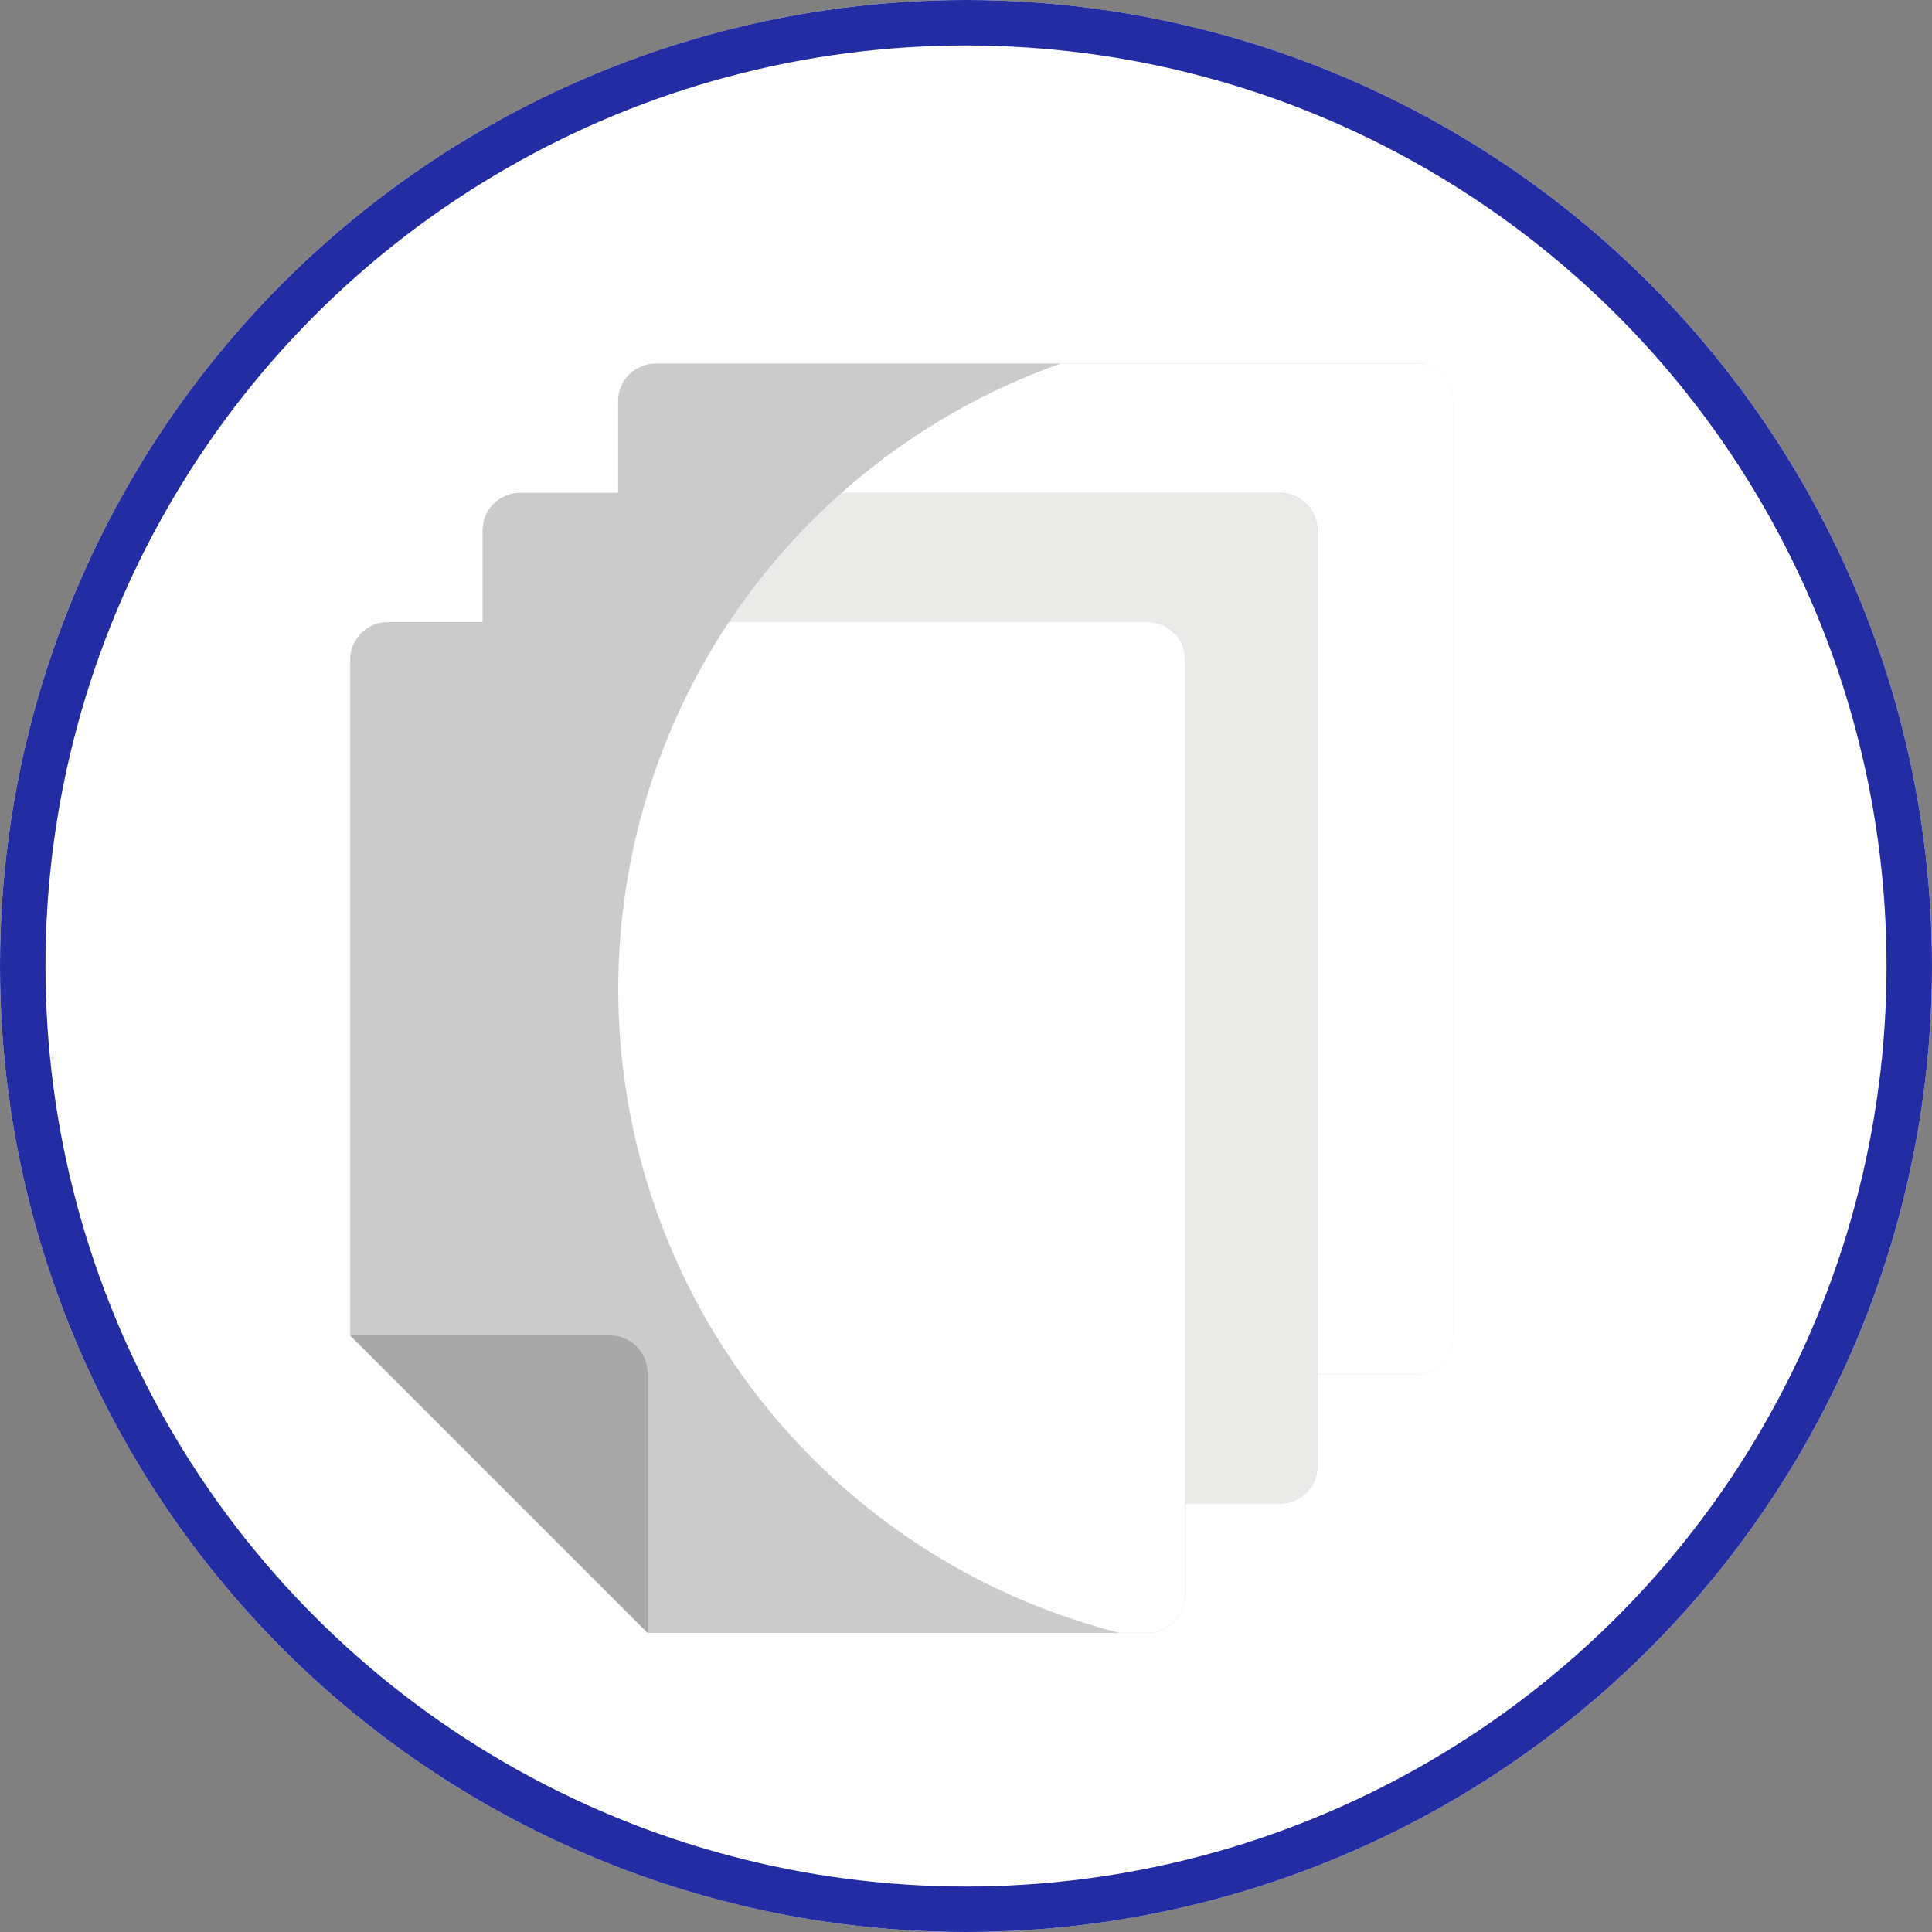 <svg xmlns="http://www.w3.org/2000/svg" width="85" height="85" viewBox="0 0 85 85">
  <rect x="0" y="0" width="85" height="85" fill="#808080" stroke="none"/>
  <g id="Grupo_114636" data-name="Grupo 114636" transform="translate(-810 -3255)">
    <g id="Grupo_110862" data-name="Grupo 110862" transform="translate(810 3255)">
      <g id="Elipse_6346" data-name="Elipse 6346" fill="#fff" stroke="#242ca3" stroke-width="2">
        <circle cx="42.5" cy="42.5" r="42.5" stroke="none"/>
        <circle cx="42.5" cy="42.5" r="41.5" fill="none"/>
      </g>
    </g>
    <g id="documentos_1_" data-name="documentos (1)" transform="translate(825.405 3270.995)">
      <path id="Trazado_162332" data-name="Trazado 162332" d="M47.8,0H14.383a1.657,1.657,0,0,0-1.657,1.657V5.8h29a1.657,1.657,0,0,1,1.657,1.657v37.01H47.8a1.657,1.657,0,0,0,1.657-1.657V1.657A1.657,1.657,0,0,0,47.8,0Z" transform="translate(-0.937 0)" fill="#cbcbcb"/>
      <path id="Trazado_162333" data-name="Trazado 162333" d="M46.092,0h-15.6a29.172,29.172,0,0,0-9.77,5.8h19.3a1.657,1.657,0,0,1,1.657,1.657v37.01h4.419a1.657,1.657,0,0,0,1.657-1.657V1.657A1.657,1.657,0,0,0,46.092,0Z" transform="translate(0.774 0)" fill="#fff"/>
      <path id="Trazado_162334" data-name="Trazado 162334" d="M42.89,4.685H9.47A1.657,1.657,0,0,0,7.813,6.342v4.143H36.952a1.657,1.657,0,0,1,1.657,1.657V49.153H42.89A1.657,1.657,0,0,0,44.547,47.5V6.342A1.657,1.657,0,0,0,42.89,4.685Z" transform="translate(-1.988 1.002)" fill="#cbcbcb"/>
      <path id="Trazado_162335" data-name="Trazado 162335" d="M40.992,4.685H21.71a29.346,29.346,0,0,0-5.027,5.8H35.054a1.657,1.657,0,0,1,1.657,1.657V49.153h4.281A1.657,1.657,0,0,0,42.65,47.5V6.342A1.657,1.657,0,0,0,40.992,4.685Z" transform="translate(-0.09 1.002)" fill="#eaeae8"/>
      <path id="Trazado_162336" data-name="Trazado 162336" d="M38.092,9.37H4.672a1.657,1.657,0,0,0-1.657,1.657V40.752L16.1,53.838H38.092a1.657,1.657,0,0,0,1.657-1.657V11.027A1.657,1.657,0,0,0,38.092,9.37Z" transform="translate(-3.014 2.005)" fill="#cbcbcb"/>
      <path id="Trazado_162337" data-name="Trazado 162337" d="M36.015,9.37H17.6A29.217,29.217,0,0,0,34.782,53.838h1.234a1.657,1.657,0,0,0,1.657-1.657V11.027A1.657,1.657,0,0,0,36.015,9.37Z" transform="translate(-0.938 2.005)" fill="#fff"/>
      <path id="Trazado_162338" data-name="Trazado 162338" d="M16.1,48.306V36.878a1.657,1.657,0,0,0-1.657-1.657H3.015Z" transform="translate(-3.014 7.536)" fill="#a8a8a8"/>
    </g>
  </g>
</svg>
